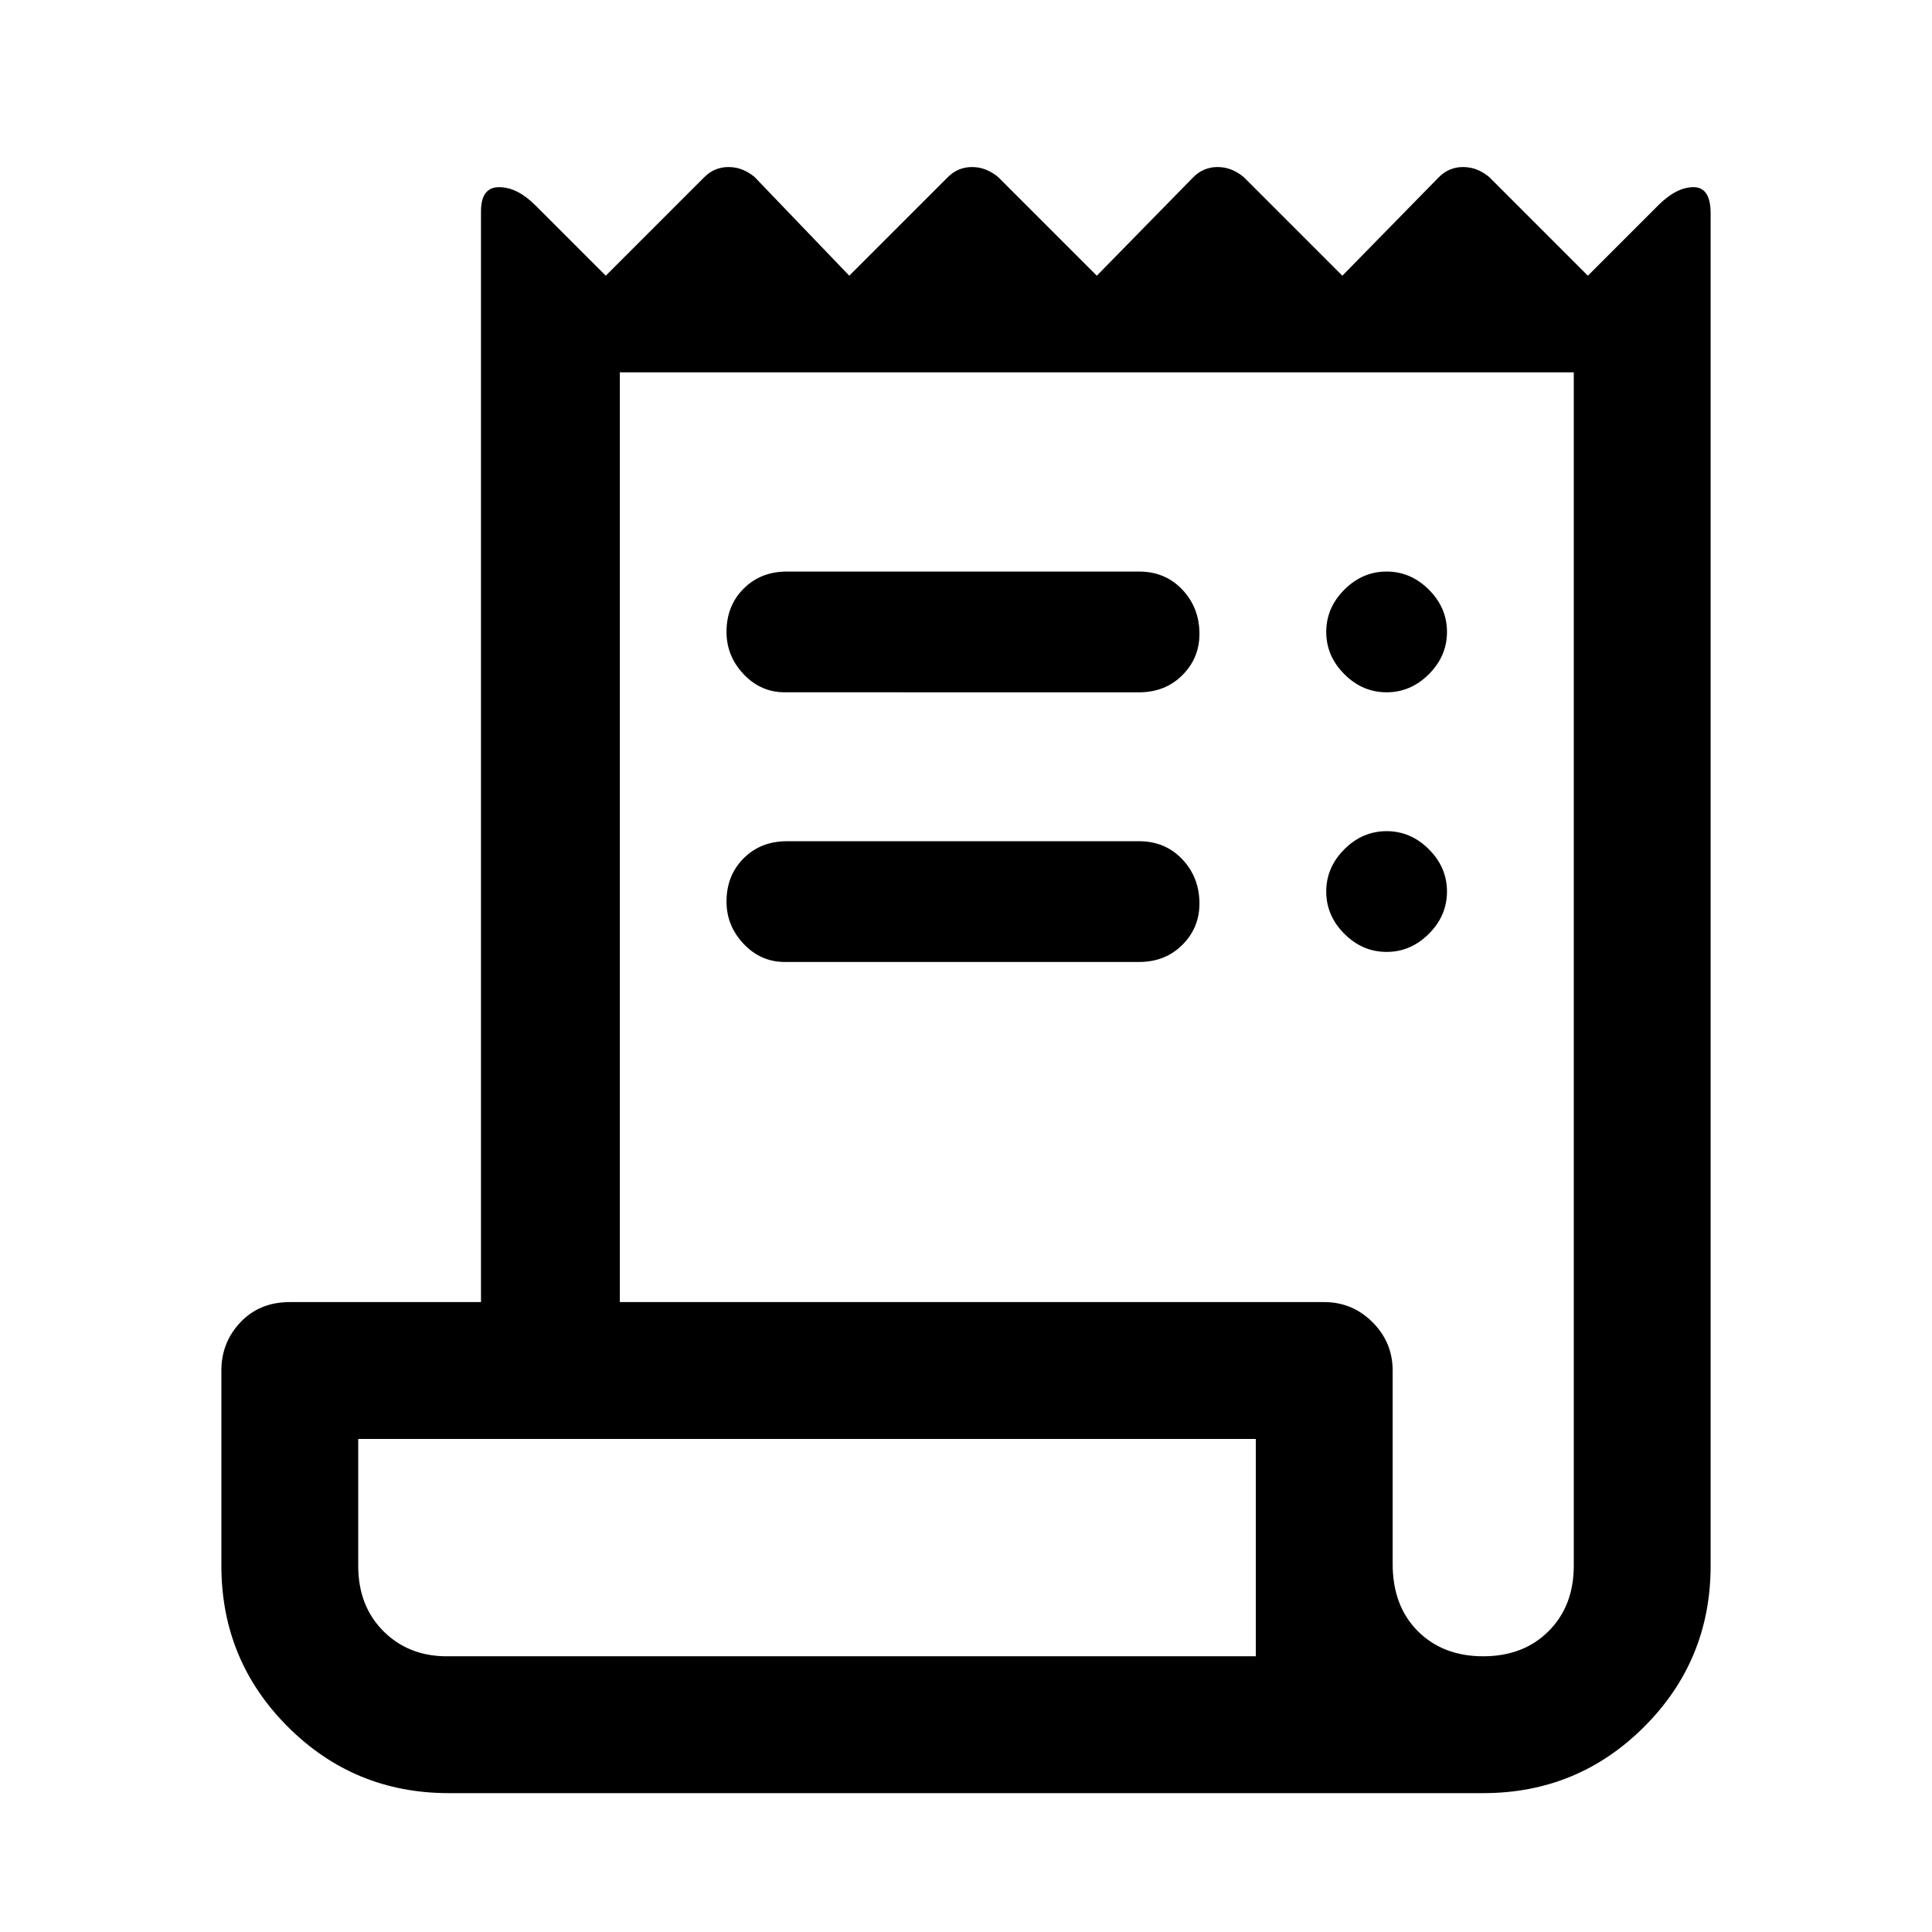 <svg xmlns="http://www.w3.org/2000/svg" width="48" height="48" viewBox="0 0 48 48"><path d="M11.15 44.55q-2.35 0-4-1.65t-1.65-4v-4.85q0-.7.475-1.2t1.225-.5h4.75V5.25q0-.6.45-.6t.9.45l1.75 1.75L17.5 4.4q.25-.25.6-.25t.65.25l2.35 2.45 2.45-2.45q.25-.25.6-.25t.65.25l2.45 2.45 2.4-2.45q.25-.25.6-.25t.65.25l2.45 2.45 2.4-2.45q.25-.25.6-.25t.65.25l2.45 2.45L41.2 5.1q.45-.45.875-.45t.425.65v33.6q0 2.35-1.65 4t-4 1.65Zm25.7-3.4q1 0 1.625-.625T39.1 38.9V9.25H15.4v23.1h17.5q.7 0 1.2.5t.5 1.2v4.8q0 1.05.625 1.675t1.625.625ZM19.5 17.2q-.6 0-1.025-.45-.425-.45-.425-1.05 0-.65.425-1.075.425-.425 1.075-.425h8.75q.65 0 1.075.45.425.45.425 1.1 0 .6-.425 1.025-.425.425-1.075.425Zm0 6.7q-.6 0-1.025-.45-.425-.45-.425-1.05 0-.65.425-1.075.425-.425 1.075-.425h8.75q.65 0 1.075.45.425.45.425 1.1 0 .6-.425 1.025-.425.425-1.075.425Zm14.95-6.7q-.6 0-1.05-.45-.45-.45-.45-1.05 0-.6.45-1.05.45-.45 1.05-.45.6 0 1.05.45.45.45.45 1.05 0 .6-.45 1.05-.45.45-1.05.45Zm0 6.45q-.6 0-1.05-.45-.45-.45-.45-1.05 0-.6.45-1.05.45-.45 1.05-.45.6 0 1.05.45.45.45.45 1.05 0 .6-.45 1.05-.45.45-1.05.45ZM11.1 41.15h20.1v-5.4H8.9v3.15q0 1 .625 1.625t1.575.625Zm-2.2 0v-5.4 5.4Z"/></svg>
